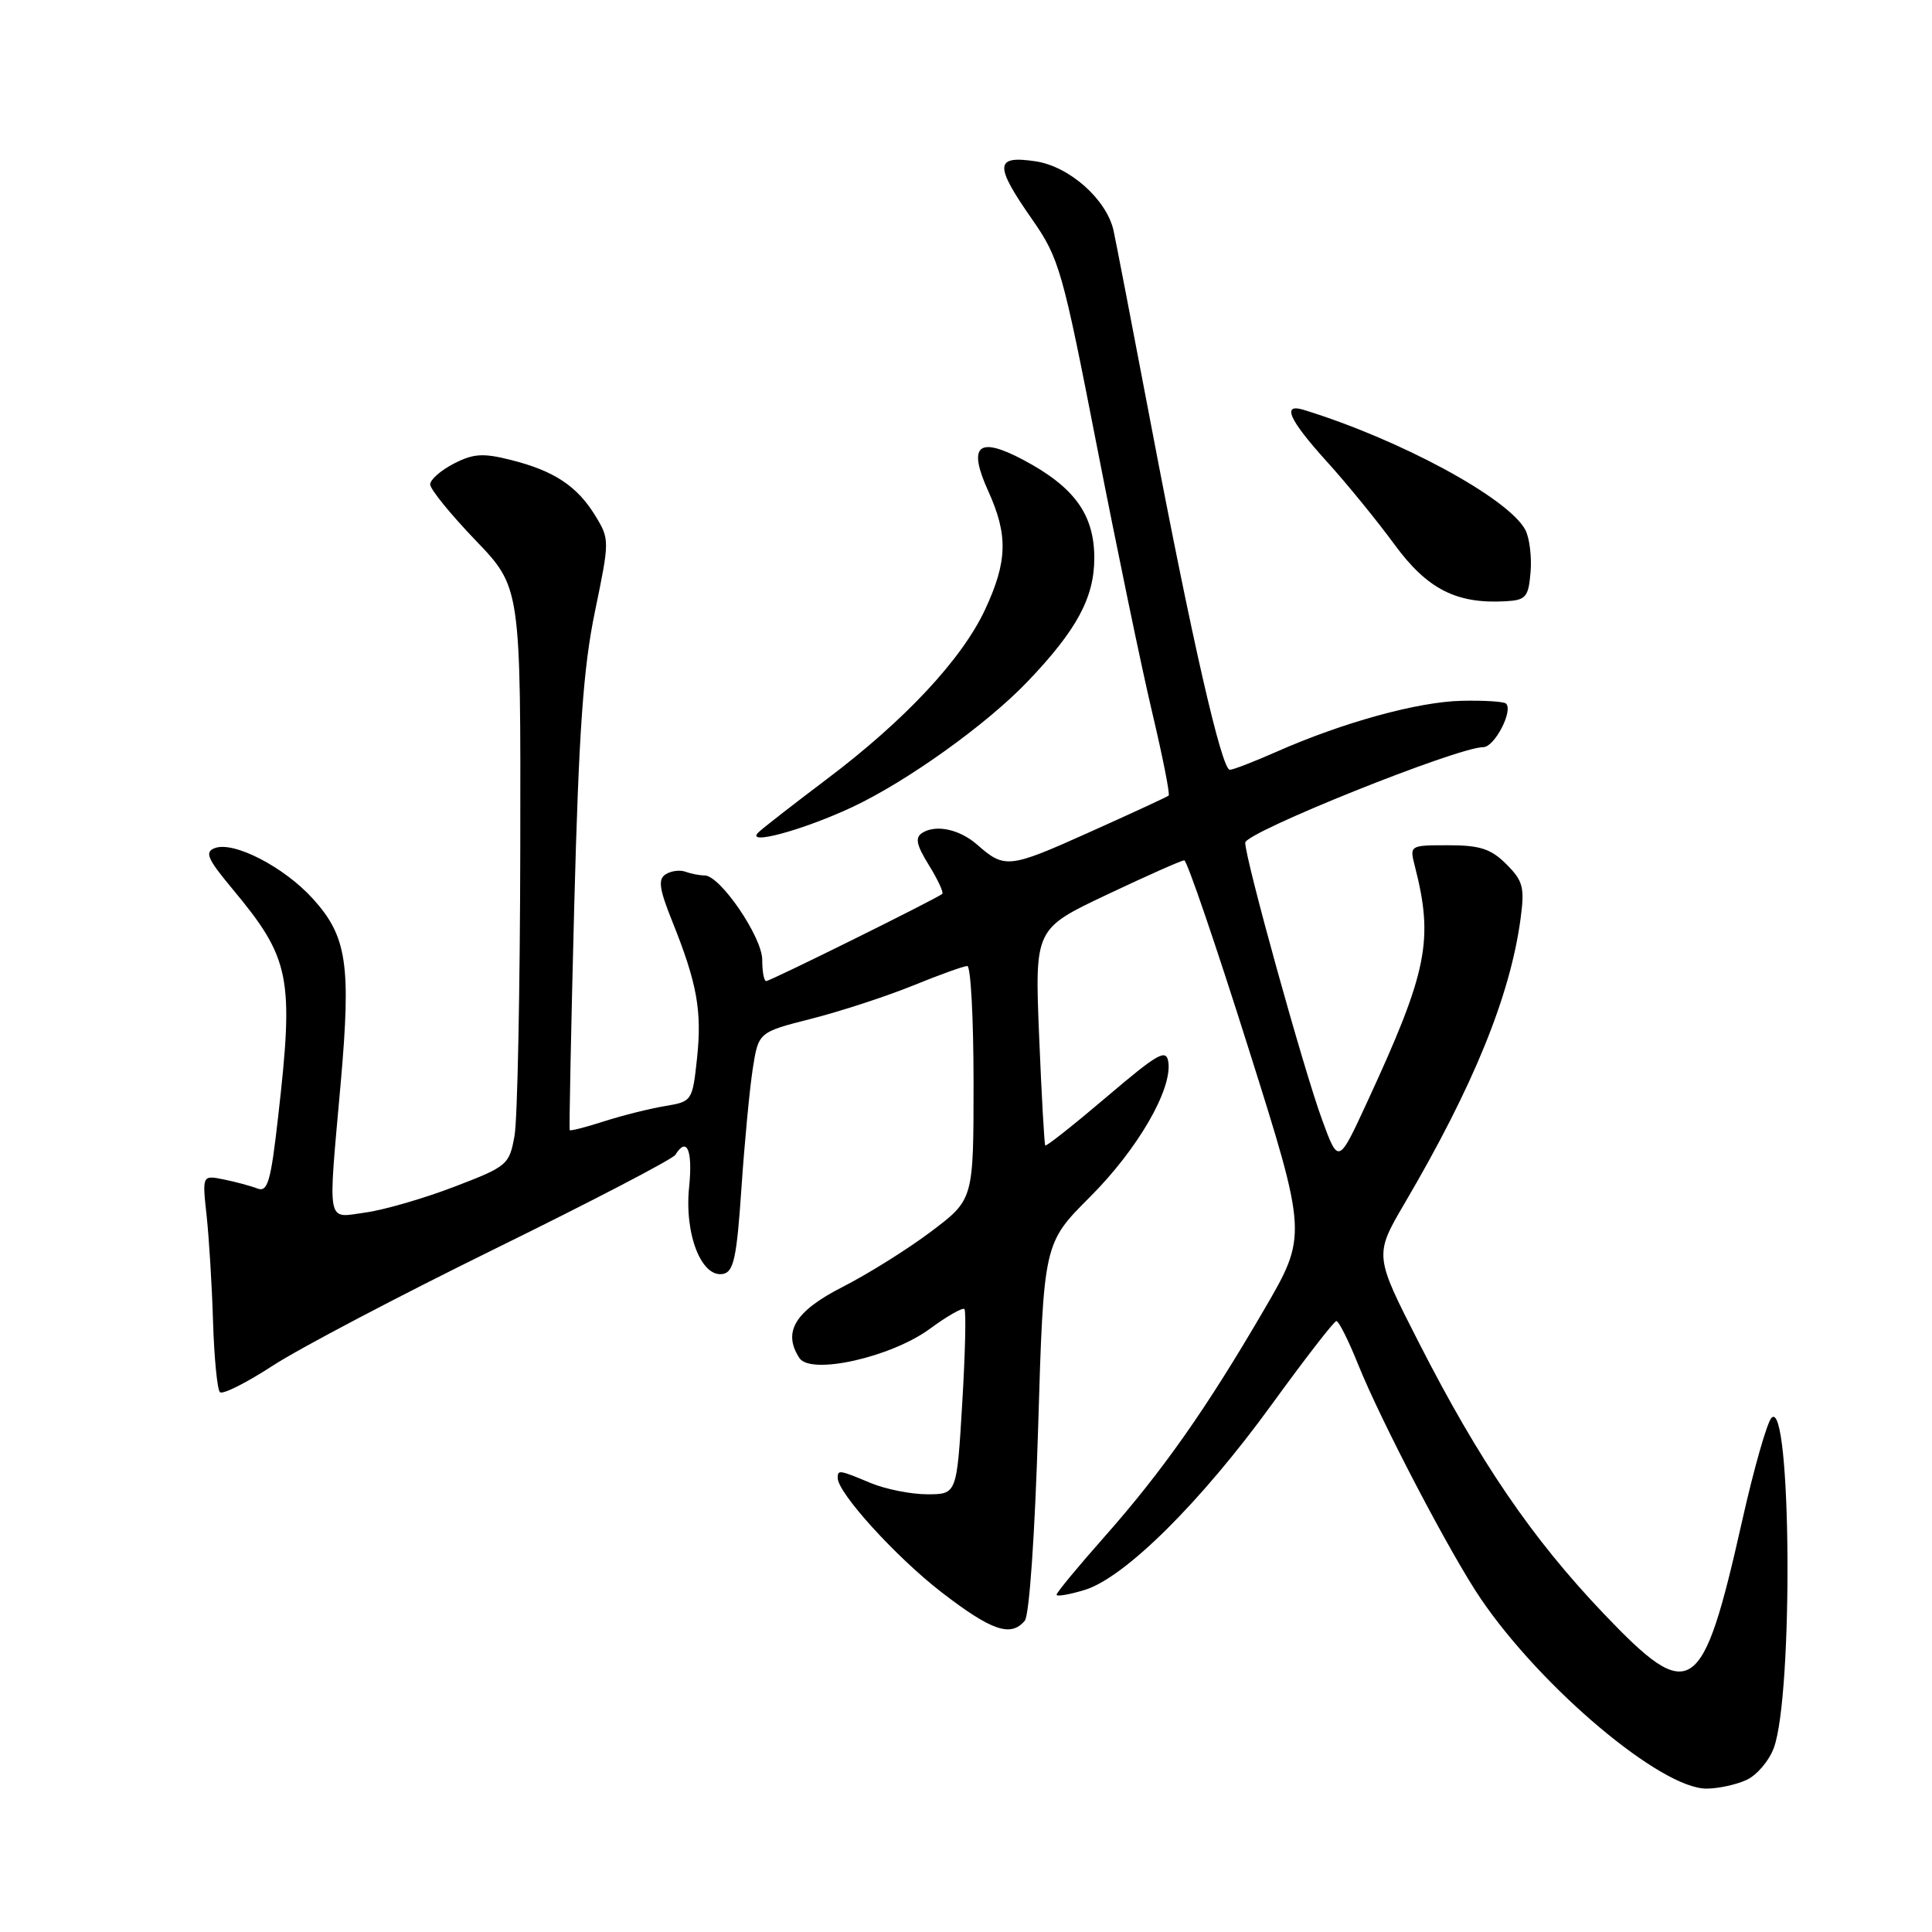 <?xml version="1.0" encoding="UTF-8" standalone="no"?>
<!DOCTYPE svg PUBLIC "-//W3C//DTD SVG 1.1//EN" "http://www.w3.org/Graphics/SVG/1.1/DTD/svg11.dtd" >
<svg xmlns="http://www.w3.org/2000/svg" xmlns:xlink="http://www.w3.org/1999/xlink" version="1.1" viewBox="0 0 256 256">
 <g >
 <path fill="currentColor"
d=" M 231.40 235.86 C 232.78 235.24 234.41 233.32 235.04 231.61 C 237.64 224.54 237.36 185.24 234.74 187.86 C 234.15 188.45 232.39 194.62 230.83 201.58 C 225.58 224.93 224.07 225.95 212.53 213.85 C 203.00 203.85 196.06 193.69 188.01 177.91 C 182.09 166.32 182.09 166.32 186.14 159.41 C 195.25 143.89 200.10 131.97 201.48 121.76 C 202.04 117.58 201.82 116.73 199.60 114.51 C 197.57 112.48 196.11 112.00 191.93 112.00 C 186.79 112.00 186.77 112.01 187.47 114.75 C 189.99 124.59 189.17 128.69 181.16 146.02 C 177.35 154.28 177.35 154.28 175.19 148.39 C 172.74 141.72 165.00 113.83 165.00 111.66 C 165.00 110.29 193.13 99.00 196.55 99.00 C 198.02 99.00 200.53 94.20 199.56 93.23 C 199.29 92.96 196.64 92.79 193.66 92.86 C 187.87 92.99 177.93 95.73 169.17 99.60 C 166.19 100.92 163.39 102.00 162.96 102.00 C 161.87 102.00 157.93 84.77 152.54 56.40 C 150.04 43.26 147.79 31.60 147.54 30.50 C 146.59 26.39 141.70 22.06 137.25 21.38 C 131.80 20.56 131.72 21.84 136.77 29.08 C 140.35 34.22 140.79 35.77 145.32 59.00 C 147.95 72.47 151.24 88.37 152.65 94.31 C 154.06 100.26 155.05 105.26 154.85 105.42 C 154.66 105.59 149.85 107.81 144.16 110.36 C 133.72 115.05 133.11 115.12 129.50 111.94 C 127.17 109.89 124.04 109.21 122.22 110.35 C 121.22 110.98 121.41 111.93 123.08 114.63 C 124.26 116.54 125.06 118.26 124.86 118.44 C 124.23 119.02 102.06 130.00 101.52 130.00 C 101.23 130.00 101.00 128.73 101.00 127.18 C 101.00 124.17 95.43 116.00 93.37 116.00 C 92.71 116.00 91.56 115.78 90.83 115.51 C 90.10 115.24 88.92 115.39 88.20 115.85 C 87.17 116.51 87.35 117.78 89.08 122.09 C 92.37 130.28 93.03 133.95 92.36 140.23 C 91.75 145.89 91.70 145.96 88.12 146.56 C 86.13 146.89 82.51 147.79 80.08 148.57 C 77.65 149.36 75.58 149.88 75.49 149.75 C 75.40 149.61 75.67 136.22 76.09 120.00 C 76.70 96.82 77.29 88.46 78.84 81.00 C 80.78 71.62 80.78 71.46 78.89 68.35 C 76.48 64.41 73.43 62.39 67.71 60.95 C 64.00 60.01 62.72 60.10 60.12 61.44 C 58.40 62.33 57.00 63.56 57.00 64.19 C 57.00 64.82 59.70 68.14 63.00 71.58 C 69.00 77.83 69.00 77.83 68.94 112.16 C 68.91 131.05 68.57 148.29 68.18 150.48 C 67.49 154.34 67.25 154.55 60.20 157.25 C 56.19 158.79 50.91 160.32 48.46 160.66 C 43.18 161.38 43.44 162.75 45.15 143.46 C 46.53 127.81 45.97 124.08 41.48 119.11 C 37.66 114.88 30.96 111.42 28.46 112.38 C 27.09 112.90 27.47 113.79 30.77 117.75 C 38.48 127.01 38.97 129.43 36.85 148.01 C 35.88 156.60 35.47 158.01 34.10 157.48 C 33.22 157.14 31.21 156.60 29.64 156.28 C 26.79 155.71 26.79 155.71 27.38 161.10 C 27.70 164.07 28.09 170.40 28.23 175.17 C 28.38 179.93 28.79 184.12 29.14 184.47 C 29.49 184.82 32.64 183.24 36.14 180.96 C 39.64 178.68 52.93 171.69 65.68 165.43 C 78.42 159.17 89.14 153.59 89.49 153.02 C 91.02 150.54 91.81 152.41 91.31 157.32 C 90.67 163.52 92.95 169.35 95.81 168.80 C 97.22 168.53 97.62 166.65 98.24 157.49 C 98.65 151.44 99.33 144.31 99.74 141.64 C 100.50 136.77 100.50 136.77 107.51 134.99 C 111.36 134.01 117.40 132.04 120.93 130.61 C 124.46 129.17 127.72 128.00 128.17 128.00 C 128.63 128.00 129.00 134.96 129.00 143.47 C 129.00 158.94 129.00 158.94 123.41 163.16 C 120.34 165.48 115.05 168.79 111.66 170.52 C 105.34 173.74 103.67 176.48 105.92 179.94 C 107.41 182.24 118.08 179.85 123.23 176.06 C 125.50 174.39 127.55 173.22 127.79 173.46 C 128.03 173.70 127.90 179.32 127.50 185.95 C 126.78 198.00 126.78 198.00 122.86 198.00 C 120.70 198.00 117.32 197.32 115.35 196.50 C 111.17 194.75 111.00 194.73 111.00 195.84 C 111.00 197.82 118.72 206.31 124.73 210.96 C 131.39 216.10 133.95 216.97 135.79 214.75 C 136.39 214.02 137.13 203.32 137.56 189.12 C 138.29 164.74 138.29 164.74 144.42 158.61 C 150.73 152.31 155.34 144.36 154.81 140.72 C 154.54 138.93 153.45 139.55 146.62 145.36 C 142.28 149.05 138.63 151.94 138.50 151.78 C 138.38 151.63 138.01 145.10 137.69 137.29 C 137.11 123.07 137.11 123.07 146.69 118.54 C 151.96 116.04 156.56 114.00 156.92 114.00 C 157.28 114.00 161.10 125.18 165.41 138.84 C 173.25 163.68 173.25 163.68 167.47 173.59 C 159.83 186.70 154.01 194.97 146.33 203.65 C 142.85 207.58 140.00 211.03 140.00 211.31 C 140.00 211.58 141.68 211.30 143.74 210.67 C 149.04 209.04 159.08 199.09 168.50 186.12 C 172.90 180.06 176.75 175.08 177.07 175.05 C 177.38 175.02 178.67 177.59 179.94 180.75 C 182.99 188.35 192.26 206.05 196.23 211.87 C 204.32 223.73 220.09 237.00 226.11 237.00 C 227.65 237.00 230.03 236.49 231.40 235.86 Z  M 112.90 106.96 C 120.16 103.56 130.72 96.00 136.15 90.32 C 142.67 83.50 145.00 79.19 145.00 73.94 C 145.00 68.18 142.36 64.53 135.58 60.93 C 129.59 57.76 128.20 59.01 130.95 65.08 C 133.59 70.90 133.50 74.39 130.53 80.77 C 127.46 87.35 119.89 95.46 109.50 103.28 C 105.10 106.60 101.05 109.75 100.50 110.29 C 98.65 112.10 106.30 110.04 112.90 106.96 Z  M 202.81 75.79 C 202.98 73.75 202.66 71.24 202.11 70.20 C 199.86 66.00 185.51 58.23 172.75 54.31 C 169.80 53.40 170.78 55.60 175.82 61.17 C 178.48 64.10 182.50 69.04 184.77 72.14 C 189.11 78.06 192.97 80.04 199.50 79.67 C 202.20 79.52 202.53 79.13 202.81 75.79 Z "/>
</g>
</svg>